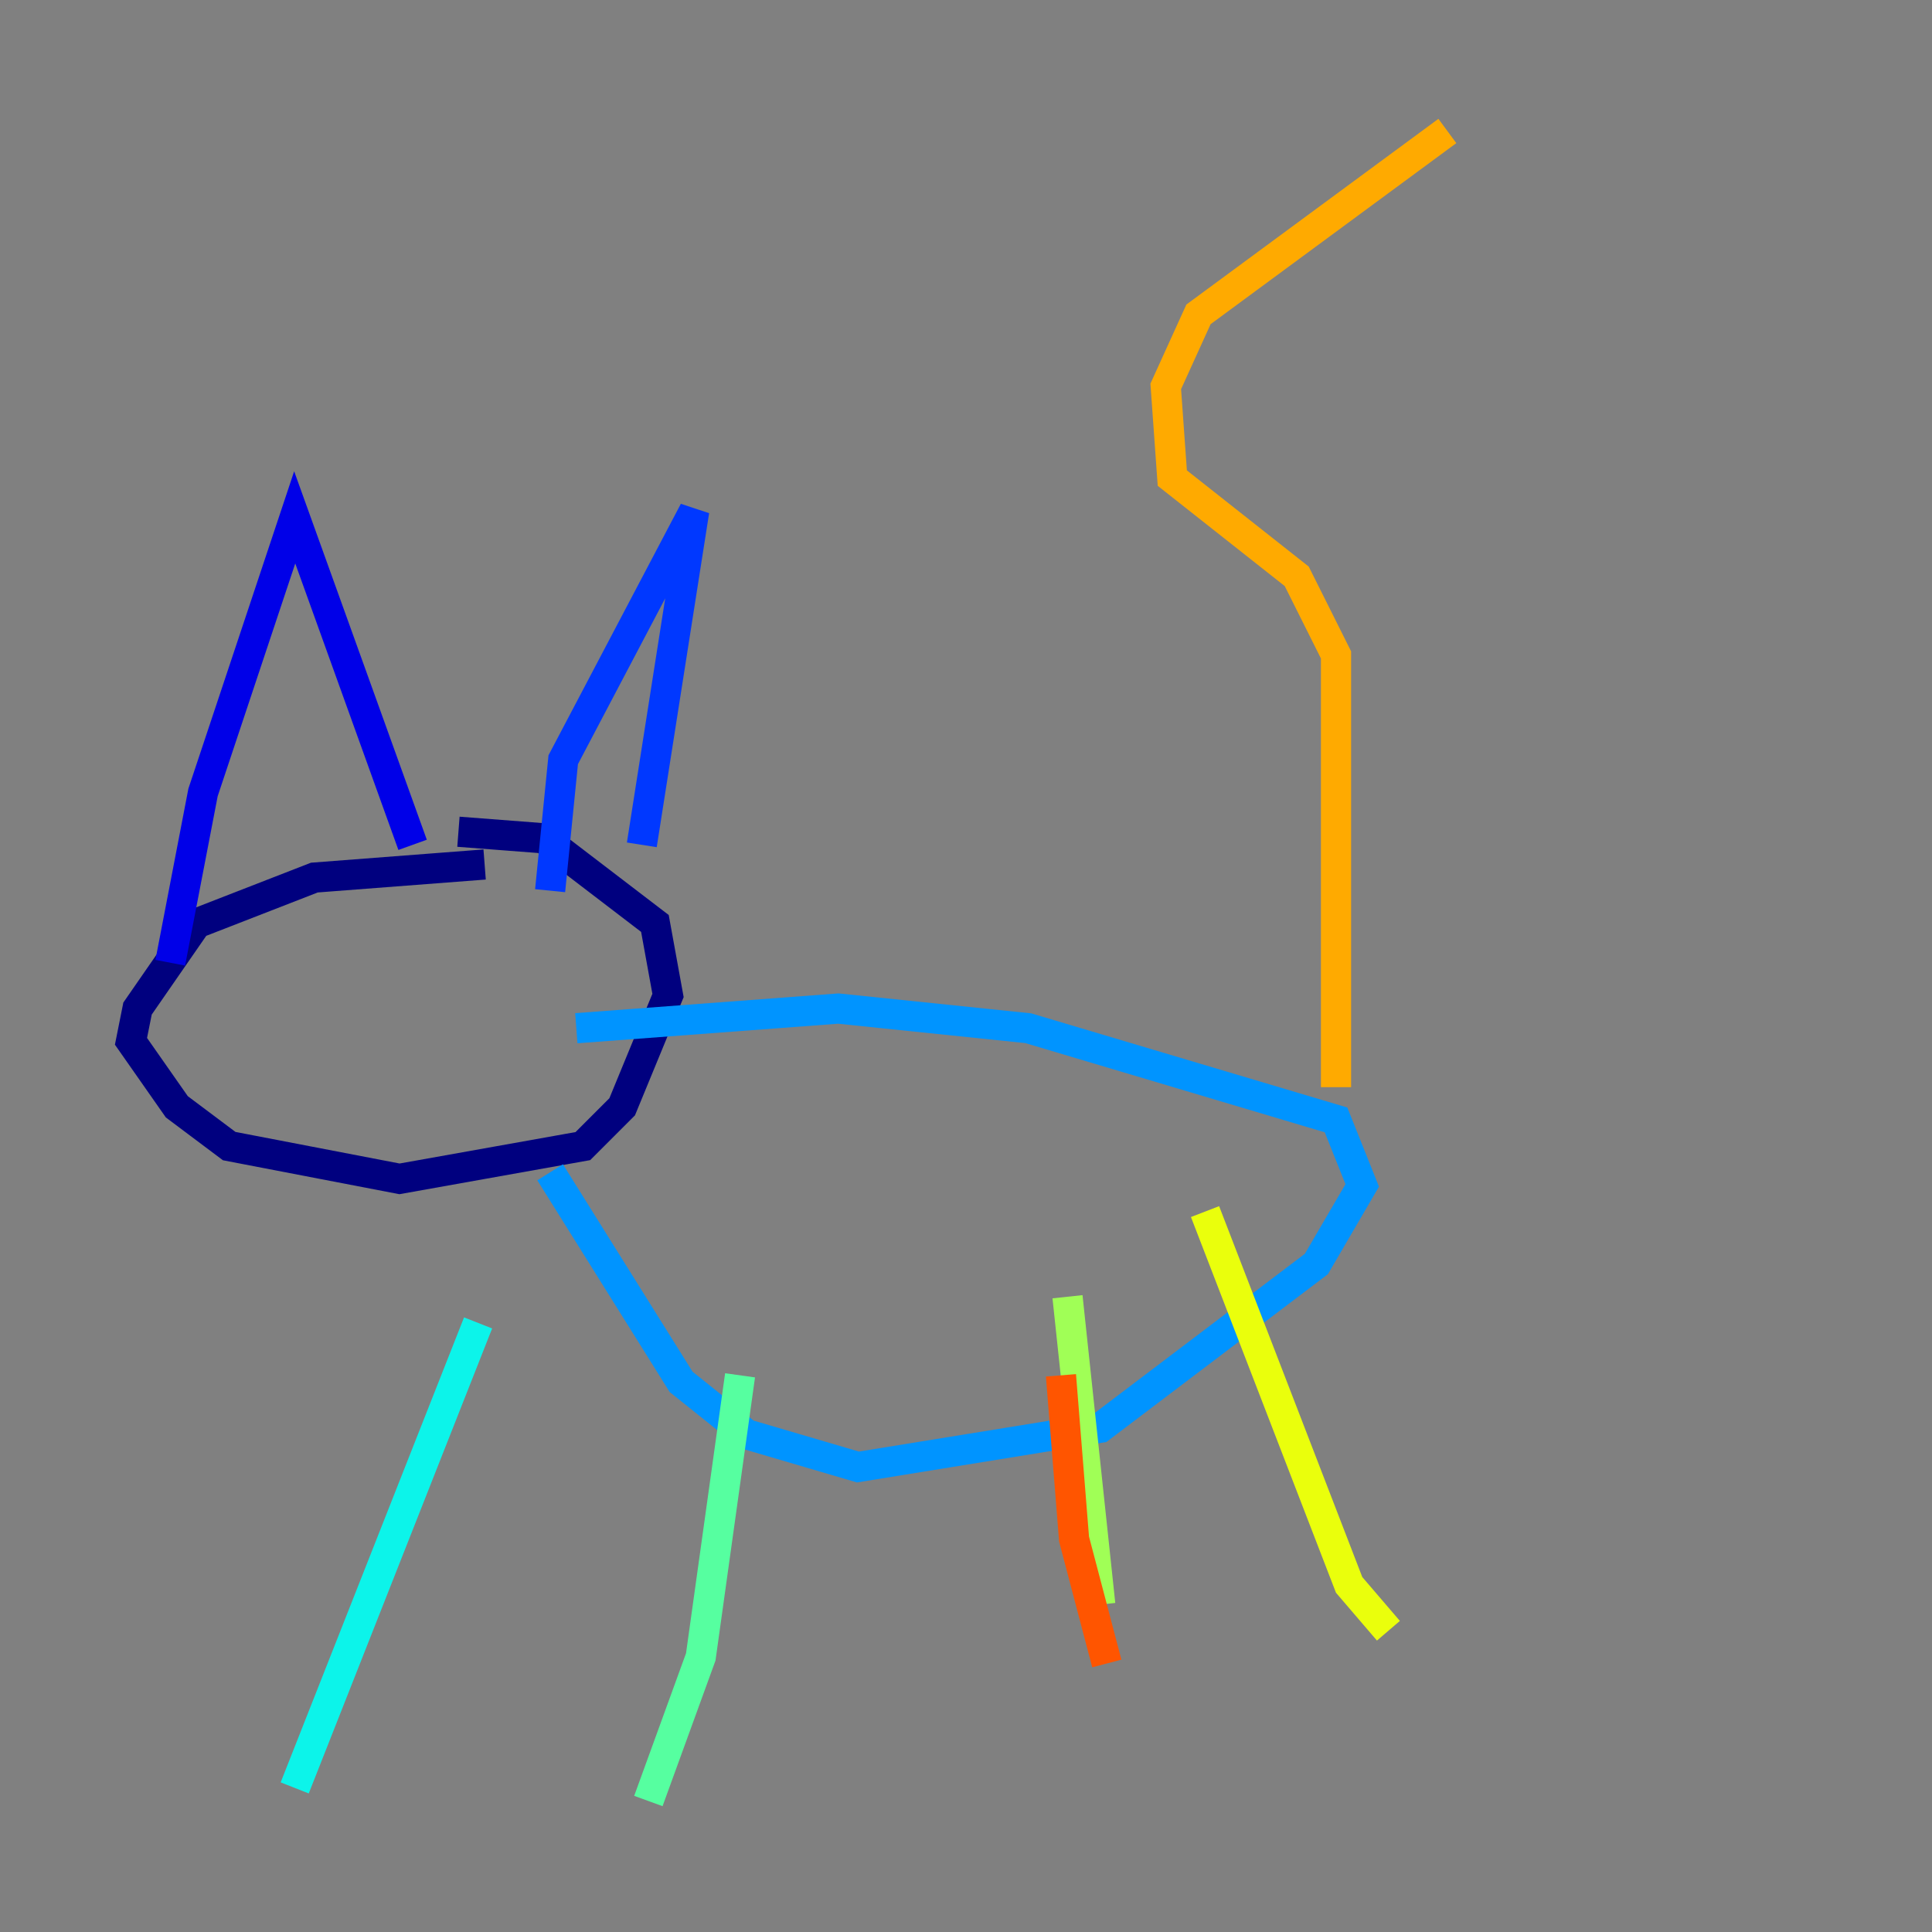 <?xml version="1.0" encoding="utf-8" ?>
<svg baseProfile="tiny" height="128" version="1.2" viewBox="0,0,128,128" width="128" xmlns="http://www.w3.org/2000/svg" xmlns:ev="http://www.w3.org/2001/xml-events" xmlns:xlink="http://www.w3.org/1999/xlink"><rect x="0" y="0" width="128" height="128" fill="#808080" stroke="none"/><defs /><polyline fill="none" points="32.108,57.275 20.827,58.142 13.017,61.18 9.112,66.82 8.678,68.99 11.715,73.329 15.186,75.932 26.468,78.102 38.617,75.932 41.22,73.329 44.258,65.953 43.39,61.18 36.014,55.539 30.373,55.105" stroke="#00007f" stroke-width="2" /><polyline fill="none" points="11.281,63.783 13.451,52.502 19.525,34.278 27.336,55.973" stroke="#0000e8" stroke-width="2" /><polyline fill="none" points="36.447,59.01 37.315,50.332 45.993,33.844 42.522,55.973" stroke="#0038ff" stroke-width="2" /><polyline fill="none" points="38.183,68.122 55.539,66.82 68.122,68.122 88.515,74.197 90.251,78.536 87.214,83.742 72.895,94.59 56.841,97.193 49.464,95.024 45.125,91.552 36.447,77.668" stroke="#0094ff" stroke-width="2" /><polyline fill="none" points="31.675,87.647 19.525,118.454" stroke="#0cf4ea" stroke-width="2" /><polyline fill="none" points="49.031,91.119 46.427,109.776 42.956,119.322" stroke="#56ffa0" stroke-width="2" /><polyline fill="none" points="70.725,85.912 72.895,106.305" stroke="#a0ff56" stroke-width="2" /><polyline fill="none" points="79.837,80.271 89.383,105.003 91.986,108.041" stroke="#eaff0c" stroke-width="2" /><polyline fill="none" points="88.515,72.027 88.515,43.39 85.912,38.183 77.668,31.675 77.234,25.6 79.403,20.827 95.891,8.678" stroke="#ffaa00" stroke-width="2" /><polyline fill="none" points="70.291,91.119 71.159,101.966 73.329,110.21" stroke="#ff5500" stroke-width="2" /><polyline fill="none" points="20.393,68.99 20.393,68.99" stroke="#e80000" stroke-width="2" /><polyline fill="none" points="21.695,66.82 21.695,66.82" stroke="#7f0000" stroke-width="2" /></svg>